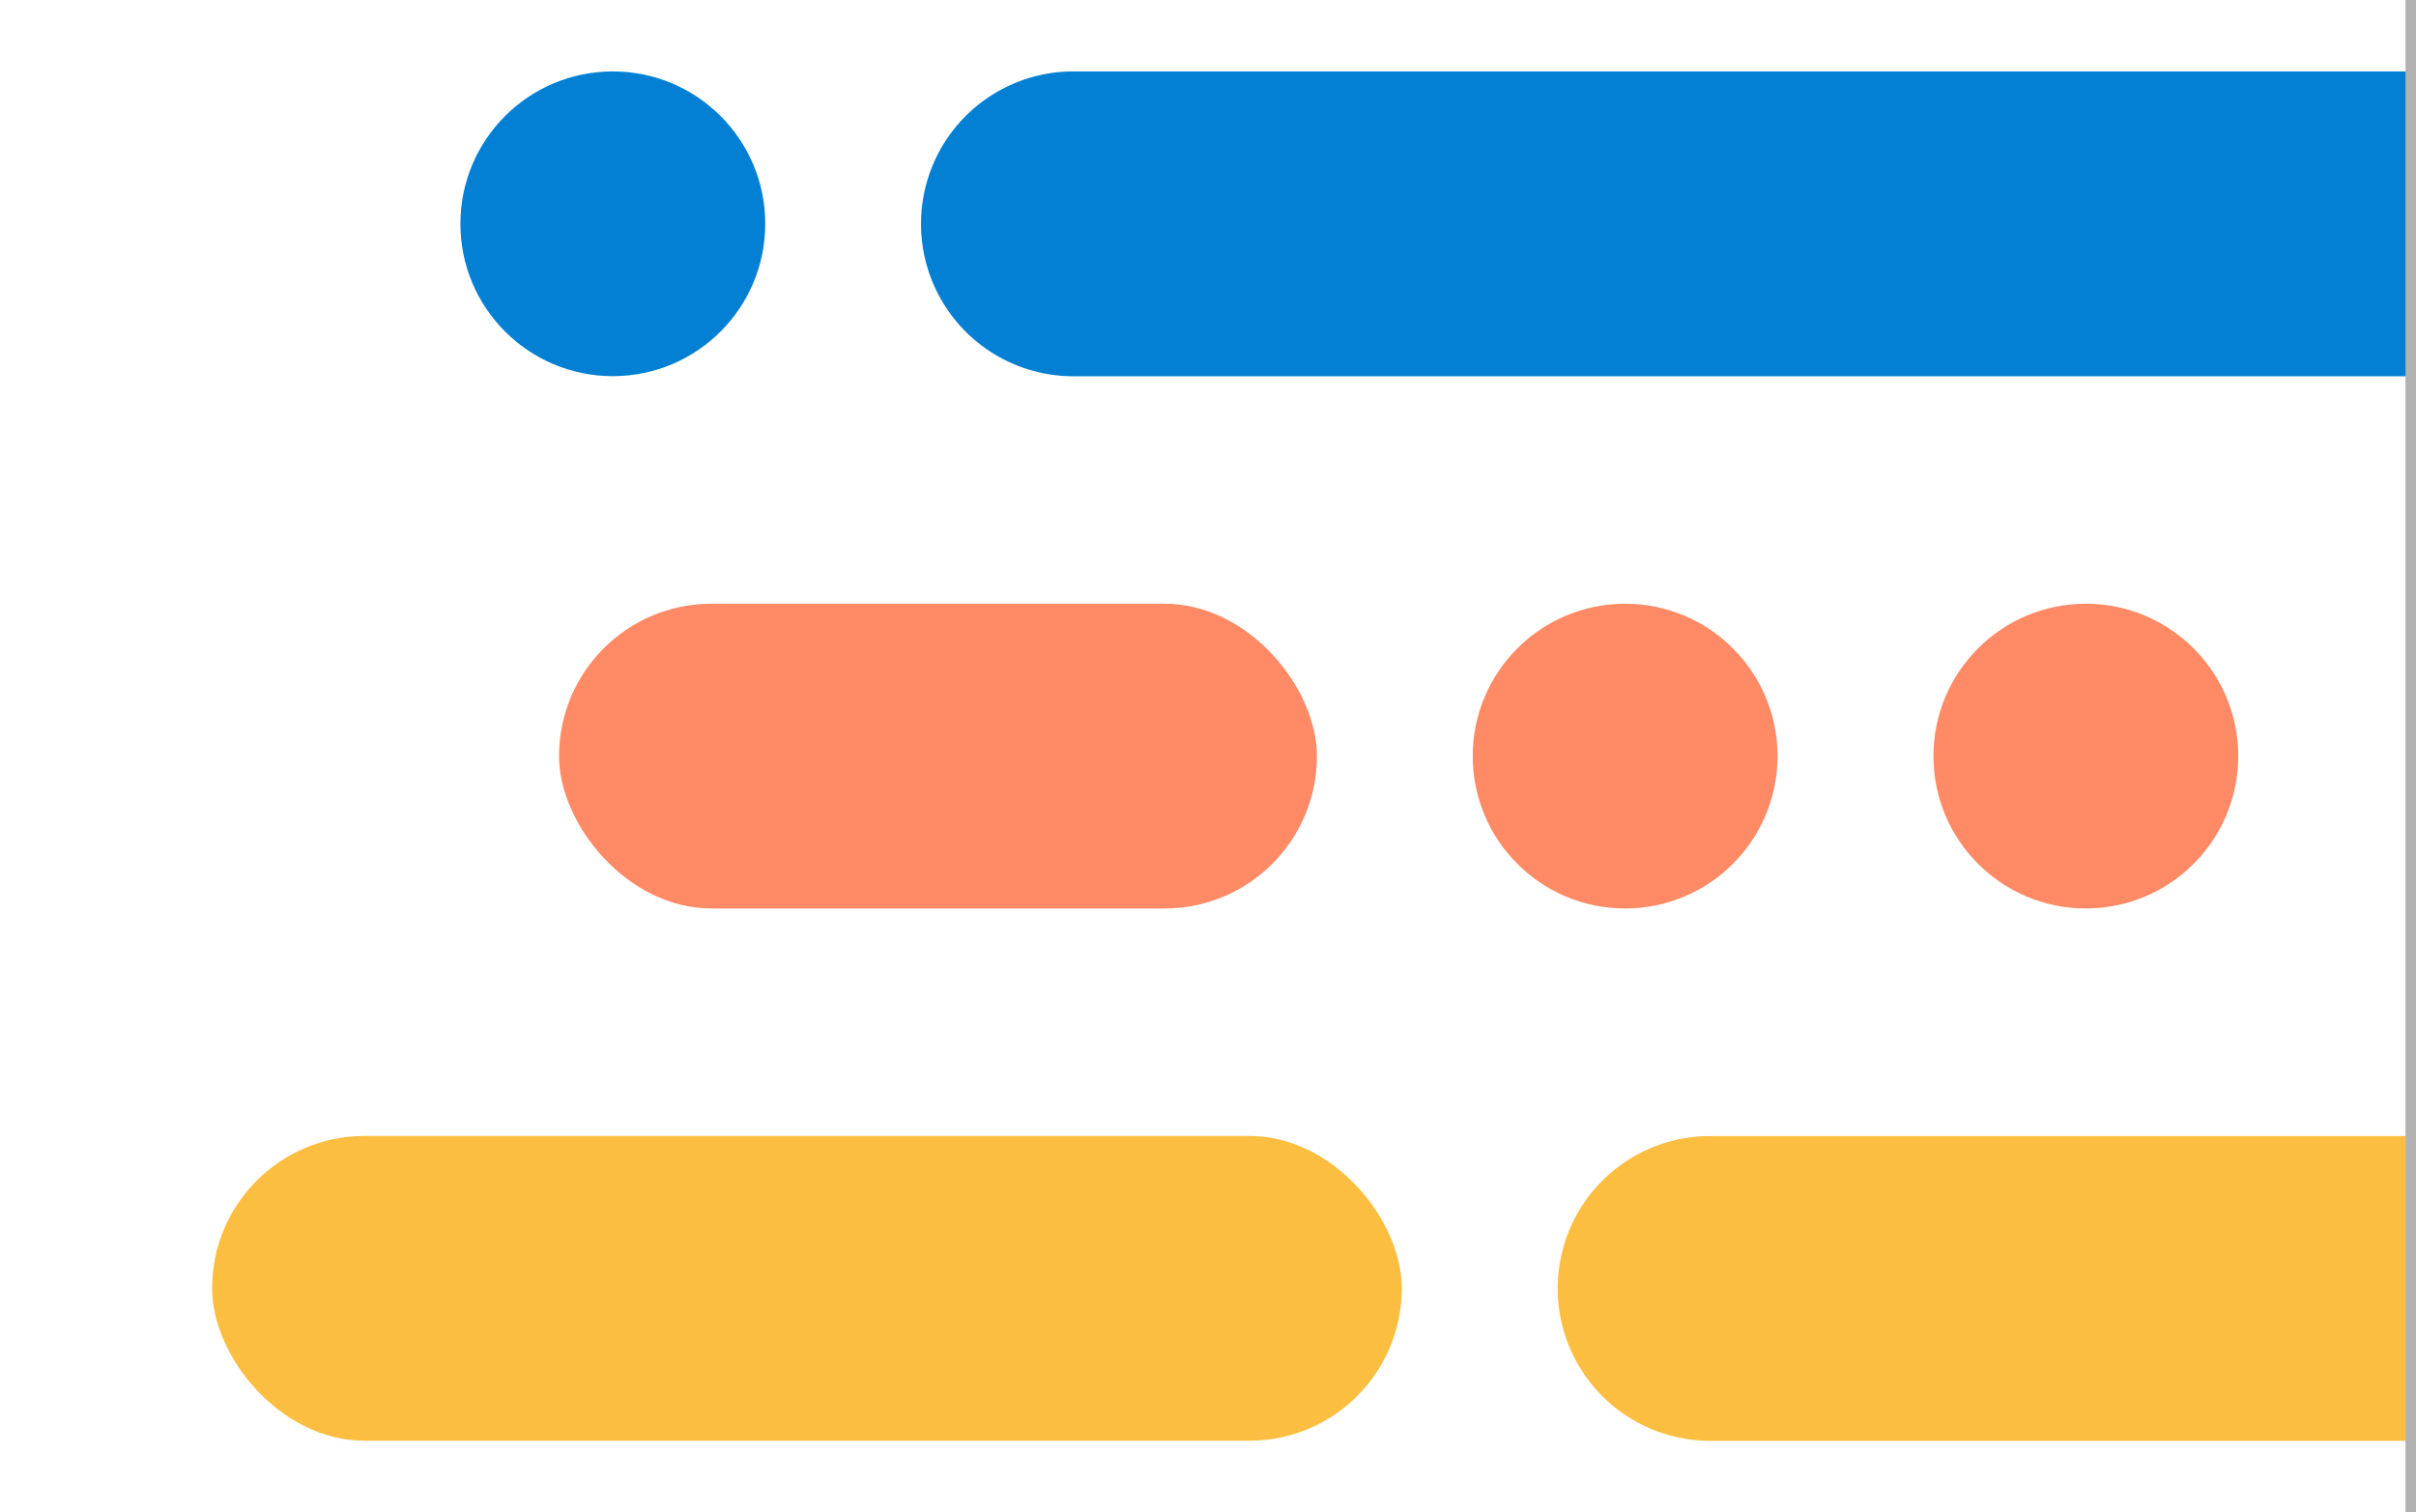 <svg xmlns="http://www.w3.org/2000/svg" viewBox="0 0 230 144"><defs><style>.cls-1{fill:#ff8a65;}.cls-2{fill:#fcbe40;}.cls-3{fill:#0380d3;}.cls-4{fill:#b2b2b2;}.cls-5{fill:none;}</style></defs><title>sales</title><g id="Layer_2" data-name="Layer 2"><g id="Sales_Roadmap" data-name="Sales Roadmap"><rect class="cls-1" x="53.22" y="57.49" width="72.15" height="29.02" rx="14.51" ry="14.51"/><rect class="cls-2" x="20.19" y="108.17" width="113.26" height="29.02" rx="14.51" ry="14.51"/><path class="cls-3" d="M229.5,35.83H102.19A14.51,14.51,0,0,1,87.68,21.31h0A14.51,14.51,0,0,1,102.19,6.8H229.5"/><path class="cls-2" d="M229.5,137.2H162.8a14.51,14.51,0,0,1-14.51-14.51h0a14.51,14.51,0,0,1,14.51-14.51h66.7"/><circle class="cls-3" cx="58.34" cy="21.31" r="14.51"/><circle class="cls-1" cx="154.71" cy="72" r="14.51"/><circle class="cls-1" cx="198.57" cy="72" r="14.51"/><rect class="cls-4" x="229" width="1" height="144"/><rect class="cls-5" width="230" height="144"/></g></g></svg>